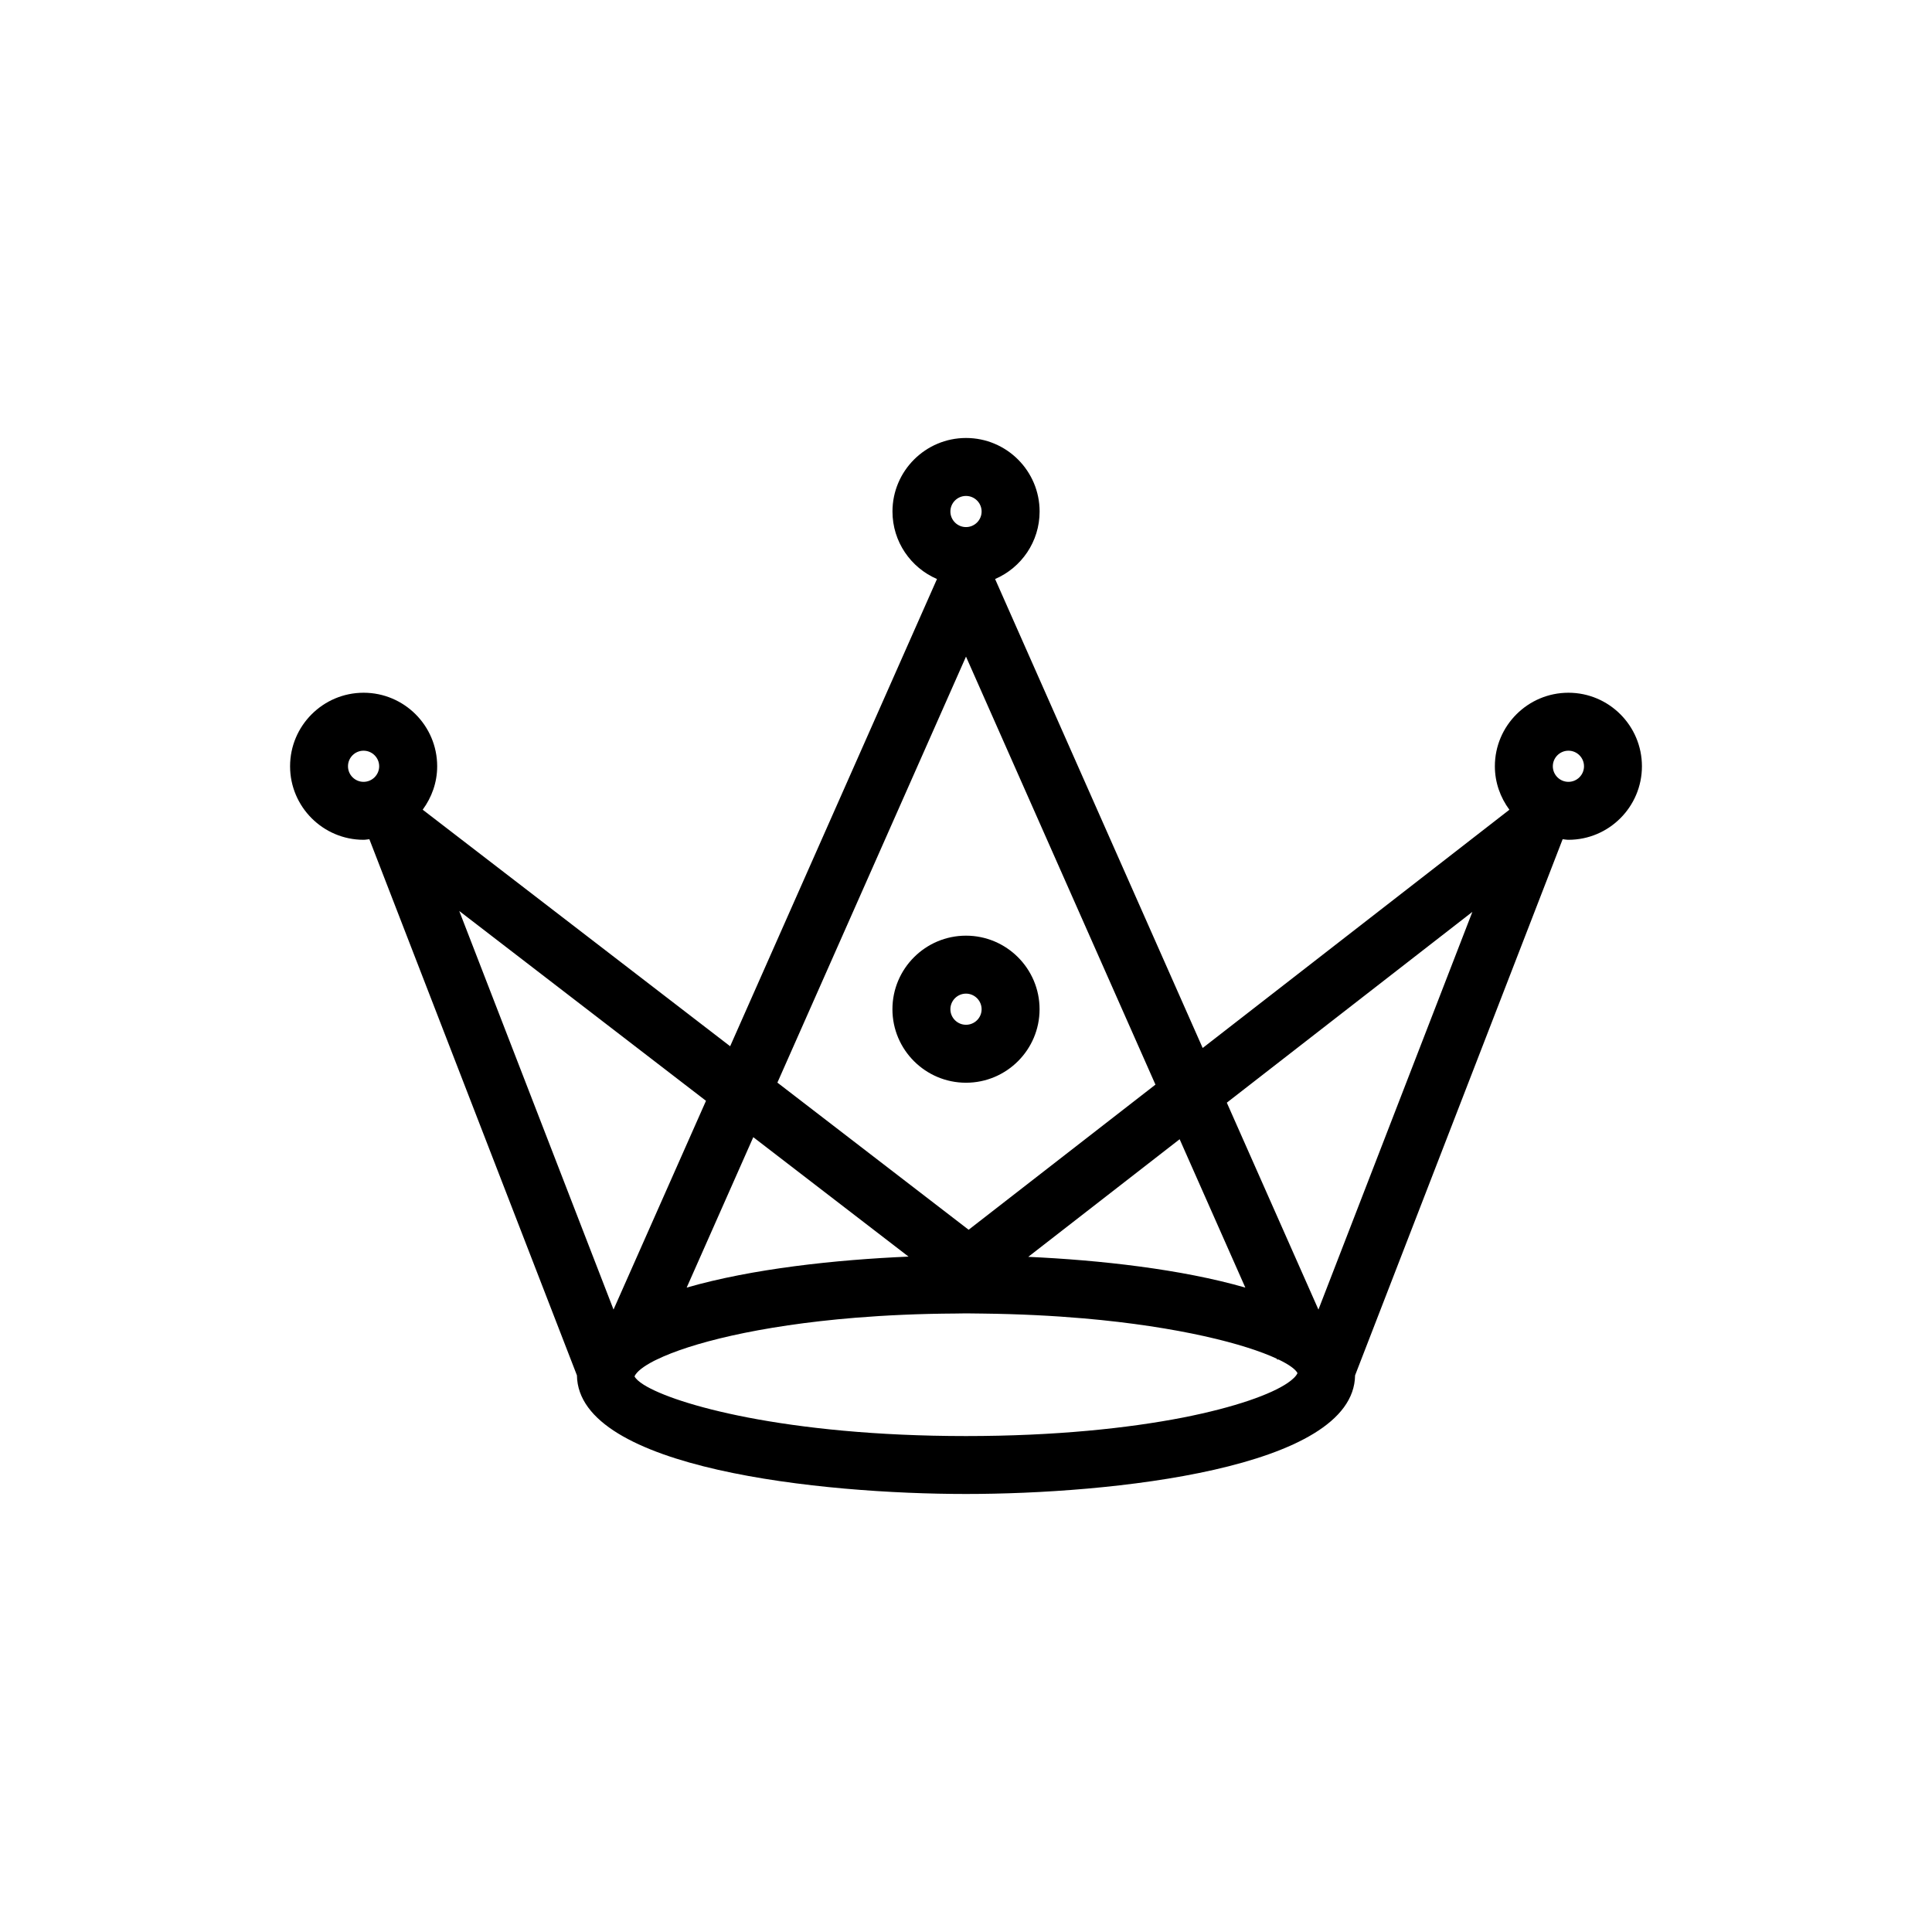 <?xml version="1.0" encoding="utf-8"?>
<!-- Generator: Adobe Illustrator 16.0.0, SVG Export Plug-In . SVG Version: 6.00 Build 0)  -->
<!DOCTYPE svg PUBLIC "-//W3C//DTD SVG 1.1//EN" "http://www.w3.org/Graphics/SVG/1.1/DTD/svg11.dtd">
<svg version="1.1" id="Layer_1" xmlns="http://www.w3.org/2000/svg" xmlns:xlink="http://www.w3.org/1999/xlink" x="0px" y="0px"
	 width="50px" height="50px" viewBox="34.5 104.5 50 50" enable-background="new 34.5 104.5 50 50" xml:space="preserve">
<path d="M61.404,130.619c0-1.05-0.854-1.904-1.904-1.904s-1.904,0.854-1.904,1.904c0,1.049,0.854,1.902,1.904,1.902
	S61.404,131.668,61.404,130.619z M59.5,131.021c-0.223,0-0.404-0.181-0.404-0.402c0-0.223,0.182-0.404,0.404-0.404
	s0.404,0.182,0.404,0.404C59.904,130.841,59.723,131.021,59.5,131.021z M75.091,122.428c-1.05,0-1.904,0.854-1.904,1.903
	c0,0.422,0.143,0.809,0.376,1.125l-7.938,6.166l-5.372-12.137c0.677-0.291,1.152-0.964,1.152-1.747c0-1.05-0.854-1.903-1.904-1.903
	s-1.904,0.854-1.904,1.903c0,0.783,0.476,1.456,1.152,1.747l-5.353,12.092l-7.957-6.122c0.232-0.316,0.375-0.702,0.375-1.124
	c0-1.05-0.854-1.903-1.904-1.903s-1.903,0.854-1.903,1.903s0.854,1.903,1.903,1.903c0.051,0,0.1-0.011,0.149-0.015l5.372,13.876
	c0.033,2.422,6.338,3.069,10.069,3.069s10.036-0.647,10.069-3.069l5.372-13.876c0.05,0.004,0.099,0.015,0.149,0.015
	c1.05,0,1.903-0.854,1.903-1.903S76.141,122.428,75.091,122.428z M43.506,124.331c0-0.223,0.181-0.403,0.403-0.403
	s0.404,0.181,0.404,0.403s-0.182,0.403-0.404,0.403S43.506,124.554,43.506,124.331z M59.5,141.665c-2.333,0-4.236-0.208-5.656-0.482
	c-1.357-0.263-2.271-0.586-2.686-0.847c-0.124-0.079-0.204-0.151-0.237-0.216c0.053-0.119,0.229-0.259,0.512-0.404
	c0.022-0.011,0.046-0.021,0.069-0.033c0.853-0.415,2.606-0.873,5.136-1.08c0.789-0.064,1.653-0.104,2.588-0.109
	c0.093-0.001,0.181-0.004,0.274-0.004c0.146,0,0.284,0.004,0.427,0.005c0.95,0.011,1.825,0.056,2.621,0.125
	c2.472,0.216,4.18,0.663,4.995,1.043l0.009,0.021h0.037c0.271,0.131,0.439,0.252,0.49,0.352c-0.034,0.078-0.123,0.165-0.258,0.257
	c-0.425,0.289-1.342,0.624-2.701,0.892C63.705,141.461,61.812,141.665,59.5,141.665z M52.271,137.823l1.724-3.893l4.018,3.091
	C56.131,137.101,53.96,137.335,52.271,137.823z M61.111,137.027l3.918-3.044l1.7,3.84C65.076,137.346,62.963,137.111,61.111,137.027
	z M59.5,117.335c0.223,0,0.404,0.181,0.404,0.403s-0.182,0.403-0.404,0.403s-0.404-0.181-0.404-0.403S59.277,117.335,59.5,117.335z
	 M59.5,121.493l4.903,11.077l-4.835,3.756l-4.949-3.808L59.5,121.493z M52.771,132.989l-2.393,5.402l-3.993-10.315L52.771,132.989z
	 M68.621,138.392l-2.371-5.355l6.355-4.938L68.621,138.392z M75.091,124.734c-0.223,0-0.404-0.181-0.404-0.403
	s0.182-0.403,0.404-0.403s0.403,0.181,0.403,0.403S75.313,124.734,75.091,124.734z"/>
</svg>
